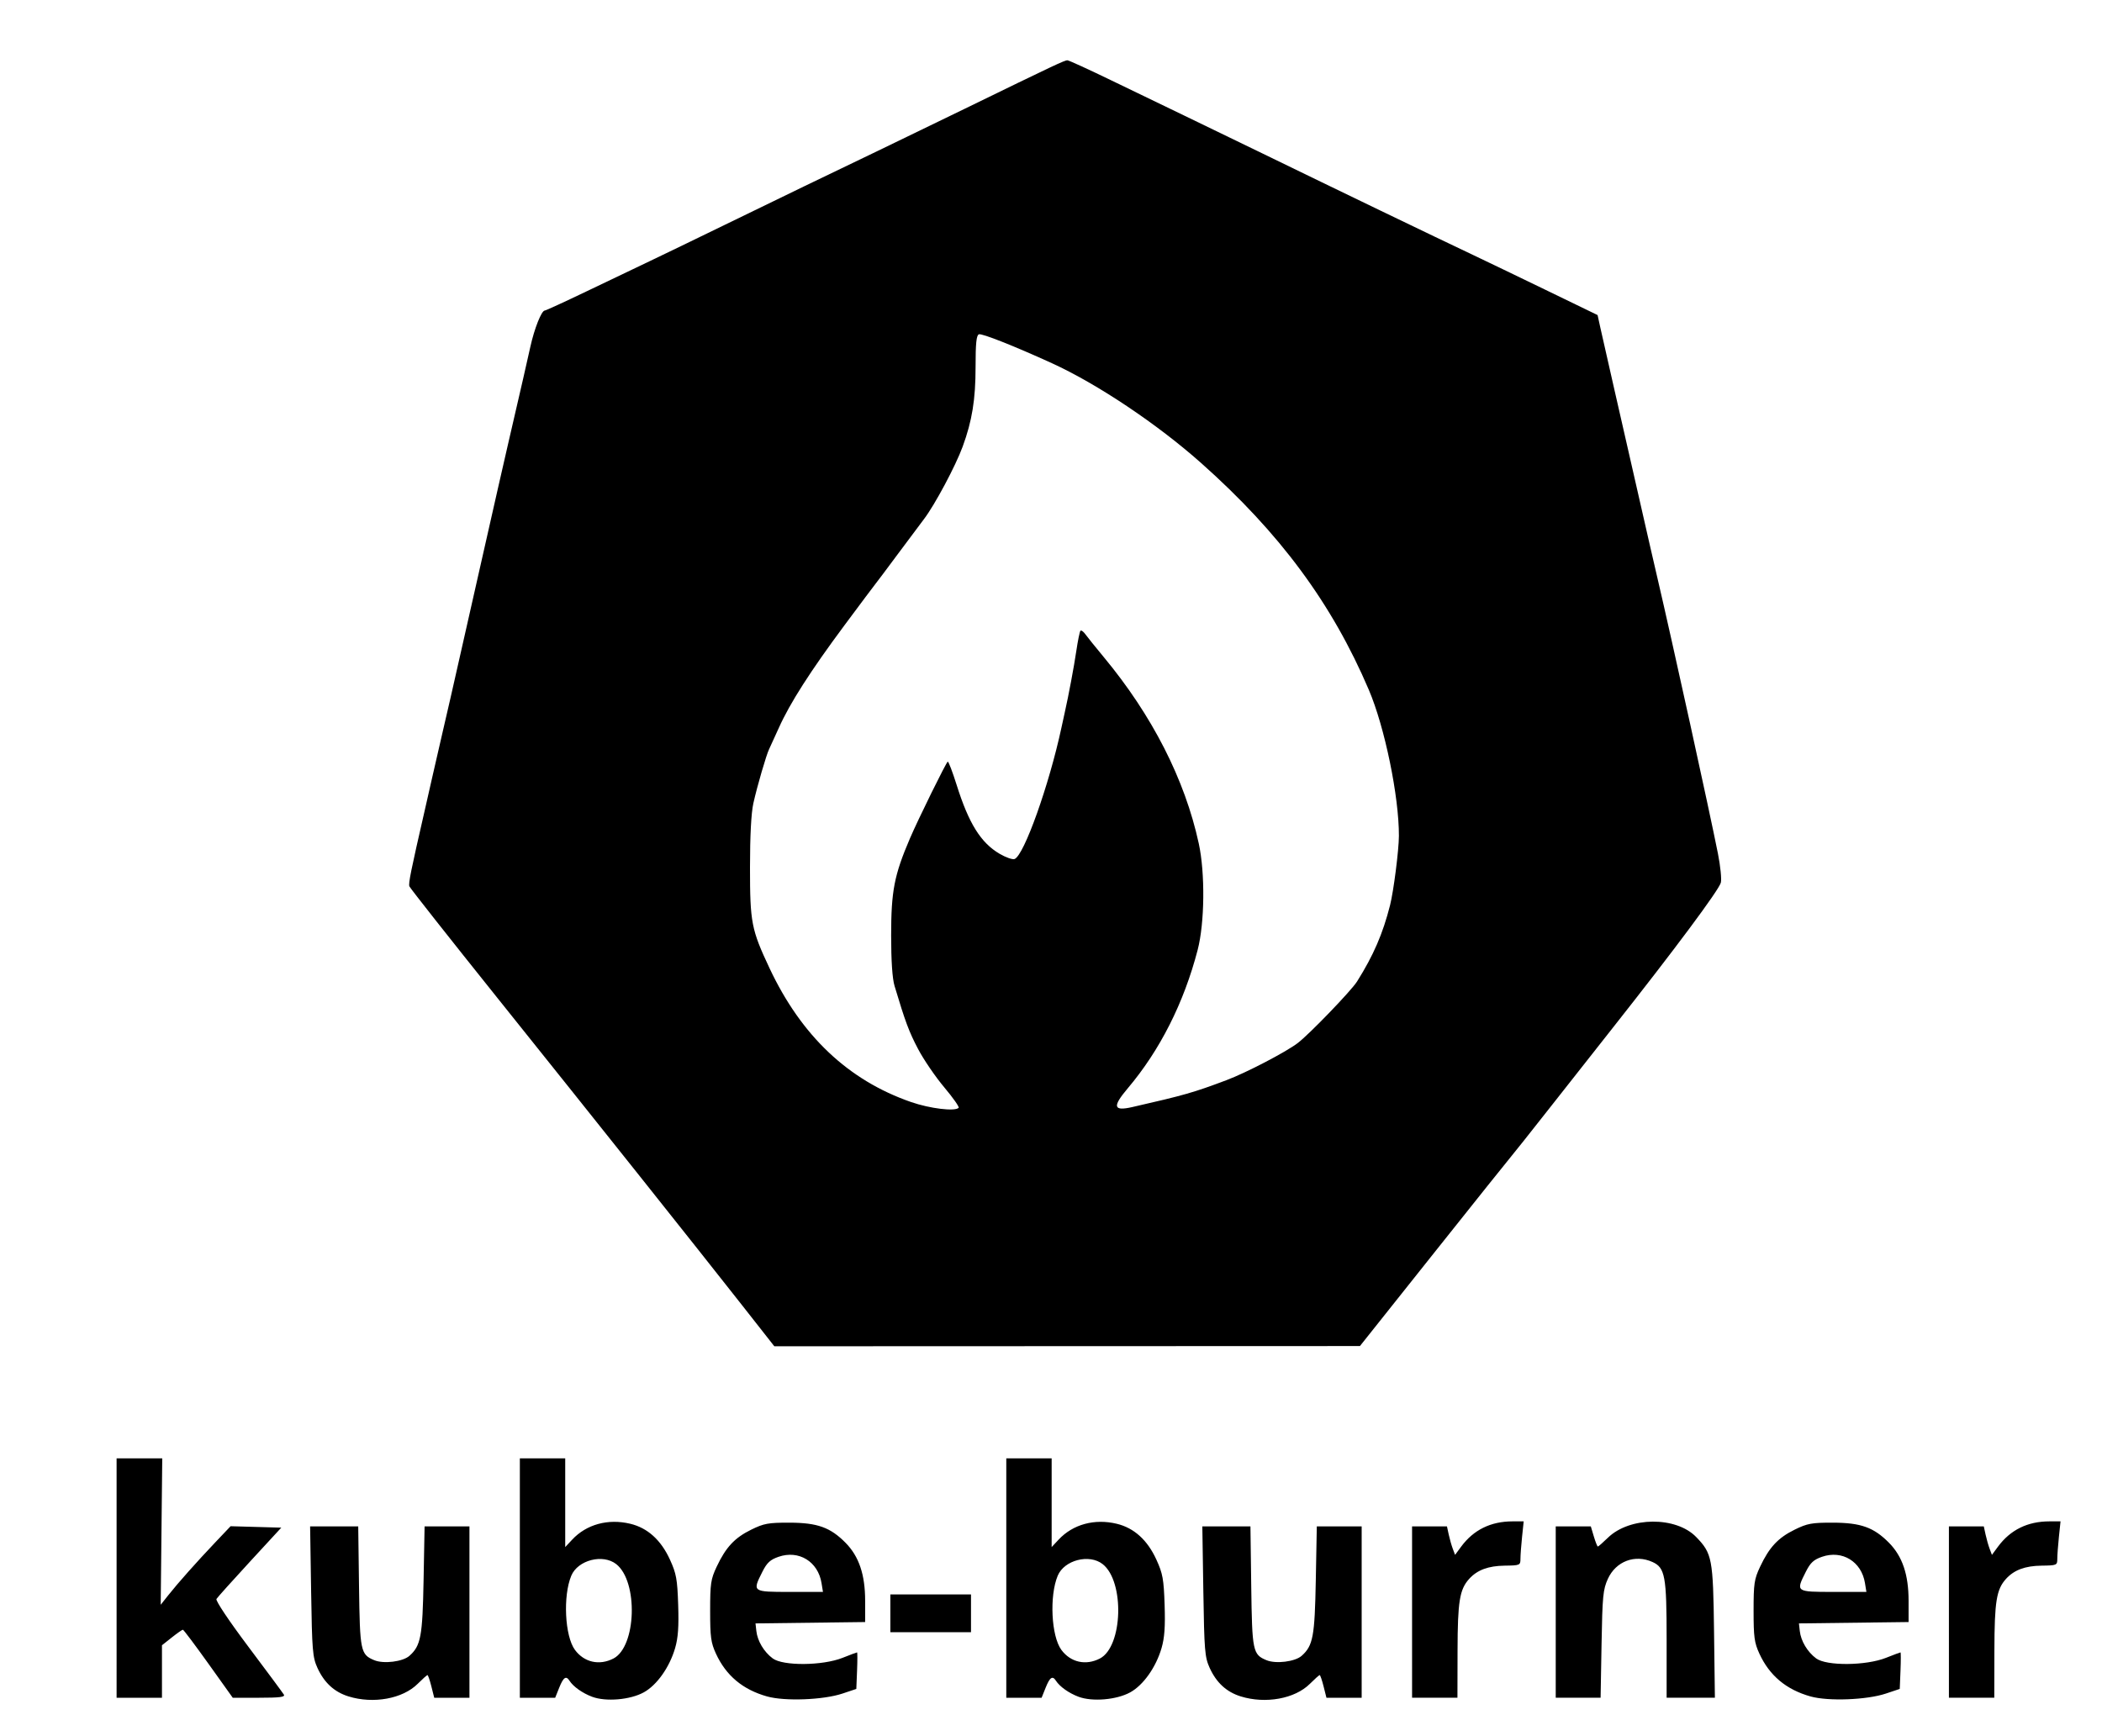 <?xml version="1.0" encoding="UTF-8" standalone="no"?>
<!-- Created with Inkscape (http://www.inkscape.org/) -->

<svg
   version="1.1"
   id="svg1"
   width="1112"
   height="918.667"
   viewBox="0 0 1112 918.667"
   sodipodi:docname="kube-burner-stacked-black.svg"
   inkscape:version="1.3 (0e150ed6c4, 2023-07-21)"
   xmlns:inkscape="http://www.inkscape.org/namespaces/inkscape"
   xmlns:sodipodi="http://sodipodi.sourceforge.net/DTD/sodipodi-0.dtd"
   xmlns="http://www.w3.org/2000/svg"
   xmlns:svg="http://www.w3.org/2000/svg">
  <defs
     id="defs1" />
  <sodipodi:namedview
     id="namedview1"
     pagecolor="#ffffff"
     bordercolor="#000000"
     borderopacity="0.25"
     inkscape:showpageshadow="2"
     inkscape:pageopacity="0.0"
     inkscape:pagecheckerboard="true"
     inkscape:deskcolor="#d1d1d1"
     inkscape:zoom="0.33982689"
     inkscape:cx="263.36939"
     inkscape:cy="949.0126"
     inkscape:window-width="1920"
     inkscape:window-height="1131"
     inkscape:window-x="0"
     inkscape:window-y="0"
     inkscape:window-maximized="1"
     inkscape:current-layer="g1" />
  <g
     inkscape:groupmode="layer"
     inkscape:label="Image"
     id="g1">
    <g
       id="g3"
       transform="translate(1813.883,478.771)"
       style="fill:#000000">
      <path
         id="path4"
         style="fill:#000000"
         d="m -1249.168,-446.861 c -1.477,-0.054 -6.423,2.28 -54.611,25.766 -16.867,8.22 -37.267,18.106 -45.334,21.969 -24.77,11.861 -52.05,25.049 -81.334,39.32 -15.4,7.505 -33.4,16.211 -40,19.348 -6.6,3.136 -21.516,10.268 -33.148,15.848 -11.633,5.579 -21.573,10.143 -22.088,10.143 -1.715,0 -5.504,9.519 -7.623,19.15 -1.151,5.234 -2.864,12.816 -3.807,16.85 -0.942,4.033 -2.742,11.834 -4,17.334 -1.258,5.5 -3.057,13.301 -4,17.334 -0.943,4.033 -3.276,14.233 -5.184,22.666 -1.907,8.433 -6.186,27.333 -9.506,42 -3.32,14.667 -7.592,33.567 -9.494,42 -5.93,26.287 -6.985,30.915 -10.496,46 -1.877,8.067 -4.357,18.867 -5.51,24 -1.153,5.133 -2.854,12.633 -3.779,16.666 -7.545,32.89 -8.805,39.13 -8.217,40.664 0.369,0.961 21.262,27.454 46.43,58.875 53.151,66.357 105.354,131.93 129.6,162.795 l 17.02,21.666 154.902,-0.057 154.9,-0.057 39.334,-49.439 c 21.633,-27.192 39.957,-50.117 40.719,-50.943 0.761,-0.827 10.061,-12.542 20.666,-26.035 10.605,-13.493 25.491,-32.393 33.078,-42 32.898,-41.655 56.133,-72.882 57.133,-76.779 0.467,-1.821 -0.221,-8.722 -1.531,-15.334 -4.488,-22.653 -24.071,-111.842 -32.062,-146.021 -2.185,-9.347 -3.574,-15.422 -14.631,-64 -1.085,-4.767 -4.712,-20.667 -8.061,-35.334 -3.348,-14.667 -6.726,-29.577 -7.506,-33.135 l -1.416,-6.469 -27.527,-13.34 c -15.14,-7.337 -32.329,-15.611 -38.195,-18.385 -20.369,-9.632 -72.301,-34.668 -112,-53.996 -13.2,-6.427 -31.799,-15.435 -41.332,-20.018 -9.533,-4.583 -26.935,-12.983 -38.668,-18.666 -11.733,-5.683 -21.957,-10.357 -22.721,-10.385 z m -46.85,144.967 c 1.54,-0.591 18.687,6.199 38.621,15.293 23.936,10.919 55.672,32.147 78.853,52.742 41.708,37.054 69.266,74.316 88.793,120.059 8.436,19.762 15.999,56.502 15.918,77.332 -0.029,7.525 -2.812,29.307 -4.684,36.668 -3.846,15.129 -8.765,26.493 -17.459,40.338 -3.09,4.92 -25.394,28.053 -31.432,32.602 -6.488,4.886 -27.227,15.682 -37.672,19.609 -17.484,6.574 -22.174,7.914 -49.77,14.215 -10.074,2.3 -10.682,-0.147 -2.451,-9.885 17.063,-20.186 29.695,-45.183 36.994,-73.211 3.729,-14.318 4.01,-40.617 0.602,-56.336 -7.339,-33.85 -24.623,-67.766 -50.279,-98.666 -4.262,-5.133 -8.611,-10.533 -9.664,-11.998 -1.054,-1.466 -2.239,-2.34 -2.635,-1.943 -0.396,0.396 -1.385,5.195 -2.195,10.664 -1.268,8.557 -4.09,23.586 -6.125,32.611 -0.331,1.467 -1.116,5.067 -1.746,8 -6.531,30.419 -19.799,67.611 -24.803,69.531 -1.061,0.407 -4.616,-0.833 -7.9,-2.758 -9.958,-5.836 -16.312,-16.017 -22.742,-36.441 -2.136,-6.783 -4.249,-12.332 -4.697,-12.332 -0.661,0 -15.649,30.429 -20.029,40.666 -8.308,19.416 -9.928,27.79 -9.928,51.334 0,13.462 0.627,22.758 1.797,26.666 5.678,18.978 7.663,24.295 12.5,33.473 2.939,5.577 9.145,14.657 13.791,20.178 4.646,5.521 8.077,10.409 7.625,10.861 -1.994,1.994 -15.223,0.383 -25.162,-3.064 -33.216,-11.521 -58.02,-34.974 -74.863,-70.781 -9.64,-20.493 -10.354,-24.17 -10.354,-53.332 0,-16.864 0.628,-28.811 1.787,-34 2.029,-9.083 6.863,-25.67 8.355,-28.668 0.548,-1.1 2.871,-6.185 5.164,-11.301 5.824,-12.996 16.642,-29.904 34.566,-54.031 8.444,-11.367 15.856,-21.267 16.471,-22 0.615,-0.733 5.567,-7.335 11.004,-14.668 5.437,-7.333 12.057,-16.189 14.711,-19.68 5.751,-7.565 16.69,-28.064 20.449,-38.32 4.995,-13.627 6.826,-24.928 6.826,-42.123 0,-12.55 0.432,-16.792 1.762,-17.303 z" />
      <path
         style="fill:#000000"
         d="m -1629.535,418.786 c -7.517,-2.338 -12.87,-7.272 -16.445,-15.157 -2.529,-5.578 -2.825,-9.187 -3.311,-40.457 l -0.534,-34.333 h 12.725 12.725 l 0.42,31.667 c 0.457,34.407 0.811,36.124 8.072,39.132 4.958,2.054 15.104,0.794 18.586,-2.308 6.046,-5.386 6.941,-10.176 7.499,-40.158 l 0.528,-28.333 h 11.867 11.867 v 45.333 45.333 h -9.314 -9.314 l -1.511,-6 c -0.831,-3.3 -1.76,-6 -2.064,-6 -0.304,0 -2.628,2.075 -5.165,4.612 -7.931,7.931 -23.478,10.761 -36.633,6.669 z m 128.912,0.202 c -5.096,-1.899 -9.978,-5.357 -11.978,-8.483 -1.811,-2.831 -3.226,-1.879 -5.445,3.667 l -2.134,5.333 h -9.344 -9.344 v -63.333 -63.333 h 12 12 v 23.474 23.474 l 3.683,-3.943 c 7.565,-8.099 18.982,-11.218 30.738,-8.398 9.164,2.199 16.247,8.604 20.982,18.975 3.377,7.398 3.905,10.299 4.356,23.941 0.38,11.515 -0.036,17.411 -1.612,22.832 -2.961,10.185 -9.645,19.633 -16.595,23.456 -7.204,3.963 -20.007,5.059 -27.308,2.338 z m 11.271,-20.245 c 12.147,-6.282 13.17,-40.737 1.482,-49.93 -7.09,-5.577 -20.327,-2.172 -23.792,6.122 -4.468,10.693 -3.423,31.978 1.927,39.237 4.88,6.622 12.928,8.427 20.383,4.572 z m 81.259,20.067 c -12.849,-3.615 -21.692,-11.018 -27.04,-22.639 -2.661,-5.782 -3.068,-8.789 -3.068,-22.667 0,-14.439 0.337,-16.715 3.454,-23.333 4.856,-10.311 9.497,-15.288 18.274,-19.599 6.732,-3.306 9.059,-3.731 20.272,-3.702 14.761,0.038 21.599,2.496 29.646,10.655 7.1,7.199 10.354,16.838 10.354,30.669 v 11.257 l -29,0.359 -29,0.359 0.444,4 c 0.589,5.313 4.029,11.081 8.663,14.527 5.455,4.057 26.316,3.891 36.893,-0.292 4.033,-1.595 7.51,-2.901 7.725,-2.901 0.215,-4e-4 0.215,4.349 0,9.666 l -0.392,9.667 -7.333,2.455 c -10.098,3.381 -30.507,4.157 -39.892,1.517 z m 28.814,-59.985 c -1.847,-11.384 -12.01,-17.604 -22.715,-13.903 -4.419,1.528 -6.148,3.12 -8.541,7.865 -5.415,10.739 -5.445,10.717 14.508,10.717 h 17.508 z m 135.989,60.163 c -5.096,-1.899 -9.978,-5.357 -11.978,-8.483 -1.811,-2.831 -3.226,-1.879 -5.445,3.667 l -2.134,5.333 h -9.344 -9.344 v -63.333 -63.333 h 12 12 v 23.474 23.474 l 3.683,-3.943 c 7.565,-8.099 18.982,-11.218 30.738,-8.398 9.164,2.199 16.247,8.604 20.982,18.975 3.378,7.398 3.905,10.299 4.356,23.941 0.381,11.515 -0.036,17.411 -1.612,22.832 -2.961,10.185 -9.645,19.633 -16.595,23.456 -7.204,3.963 -20.007,5.059 -27.308,2.338 z m 11.271,-20.245 c 12.147,-6.282 13.17,-40.737 1.482,-49.93 -7.09,-5.577 -20.327,-2.172 -23.792,6.122 -4.468,10.693 -3.423,31.978 1.927,39.237 4.88,6.622 12.928,8.427 20.383,4.572 z m 74.484,20.042 c -7.517,-2.338 -12.87,-7.272 -16.445,-15.157 -2.529,-5.578 -2.825,-9.187 -3.311,-40.457 l -0.534,-34.333 h 12.725 12.725 l 0.42,31.667 c 0.457,34.407 0.811,36.124 8.072,39.132 4.958,2.054 15.104,0.794 18.586,-2.308 6.046,-5.386 6.941,-10.176 7.499,-40.158 l 0.528,-28.333 h 11.867 11.867 v 45.333 45.333 h -9.314 -9.314 l -1.511,-6 c -0.831,-3.3 -1.76,-6 -2.064,-6 -0.304,0 -2.628,2.075 -5.165,4.612 -7.931,7.931 -23.478,10.761 -36.633,6.669 z m 301.442,0.025 c -12.849,-3.615 -21.692,-11.018 -27.04,-22.639 -2.661,-5.782 -3.068,-8.789 -3.068,-22.667 0,-14.439 0.337,-16.715 3.454,-23.333 4.856,-10.311 9.497,-15.288 18.274,-19.599 6.732,-3.306 9.059,-3.731 20.272,-3.702 14.761,0.038 21.599,2.496 29.646,10.655 7.1,7.199 10.354,16.838 10.354,30.669 v 11.257 l -29,0.359 -29,0.359 0.443,4 c 0.589,5.313 4.029,11.081 8.663,14.527 5.455,4.057 26.316,3.891 36.893,-0.292 4.033,-1.595 7.51,-2.901 7.725,-2.901 0.215,-4e-4 0.215,4.349 0,9.666 l -0.392,9.667 -7.333,2.455 c -10.098,3.381 -30.507,4.157 -39.892,1.517 z m 28.814,-59.985 c -1.847,-11.384 -12.01,-17.604 -22.715,-13.903 -4.419,1.528 -6.148,3.12 -8.541,7.865 -5.415,10.739 -5.445,10.717 14.508,10.717 h 17.508 z m -924.923,-2.654 v -63.333 h 12.075 12.075 l -0.408,38.735 -0.408,38.734 4,-5.042 c 5.201,-6.556 15.064,-17.648 25.022,-28.138 l 7.953,-8.378 13.409,0.378 13.409,0.378 -16.676,18.103 c -9.172,9.957 -17.101,18.79 -17.619,19.63 -0.545,0.882 6.569,11.53 16.857,25.23 9.79,13.037 18.251,24.454 18.801,25.37 0.775,1.291 -2.158,1.667 -13.021,1.667 h -14.022 l -12.854,-18 c -7.07,-9.9 -13.159,-18 -13.532,-18 -0.373,0 -3.014,1.85 -5.87,4.112 l -5.192,4.112 v 13.888 13.888 h -12 -12 z m 685.333,18 v -45.333 h 9.227 9.227 l 0.942,4.333 c 0.518,2.383 1.486,5.774 2.149,7.534 l 1.207,3.2 3.18,-4.311 c 6.587,-8.928 15.675,-13.402 27.257,-13.416 l 5.857,-0.01 -0.857,8.196 c -0.471,4.508 -0.857,9.758 -0.857,11.667 -1e-4,3.357 -0.273,3.475 -8.333,3.579 -8.69,0.112 -14.531,2.288 -18.796,7.001 -5.063,5.594 -6.084,11.893 -6.145,37.892 l -0.059,25 h -12 -12 z m 76,0 v -45.333 h 9.28 9.28 l 1.598,5.333 c 0.879,2.933 1.833,5.333 2.12,5.333 0.287,0 2.69,-2.106 5.34,-4.68 11.51,-11.178 36.03,-11.366 46.685,-0.357 8.459,8.739 8.954,11.363 9.447,50.036 l 0.447,35 h -12.765 -12.765 v -30.799 c 0,-33.561 -0.805,-37.984 -7.46,-41.017 -9.259,-4.219 -19.37,-0.405 -23.62,8.91 -2.557,5.605 -2.897,9.117 -3.349,34.572 l -0.503,28.333 h -11.867 -11.867 z m 208,0 v -45.333 h 9.227 9.227 l 0.943,4.333 c 0.518,2.383 1.486,5.774 2.149,7.534 l 1.207,3.2 3.18,-4.311 c 6.587,-8.928 15.675,-13.402 27.257,-13.416 l 5.857,-0.01 -0.857,8.196 c -0.471,4.508 -0.857,9.758 -0.857,11.667 -10e-5,3.357 -0.273,3.475 -8.333,3.579 -8.69,0.112 -14.531,2.288 -18.797,7.001 -5.062,5.594 -6.084,11.893 -6.145,37.892 l -0.059,25 h -12 -12 z m -560,0.667 v -10 h 21.333 21.333 v 10 10 h -21.333 -21.333 z"
         id="path3" />
    </g>
  </g>
</svg>
